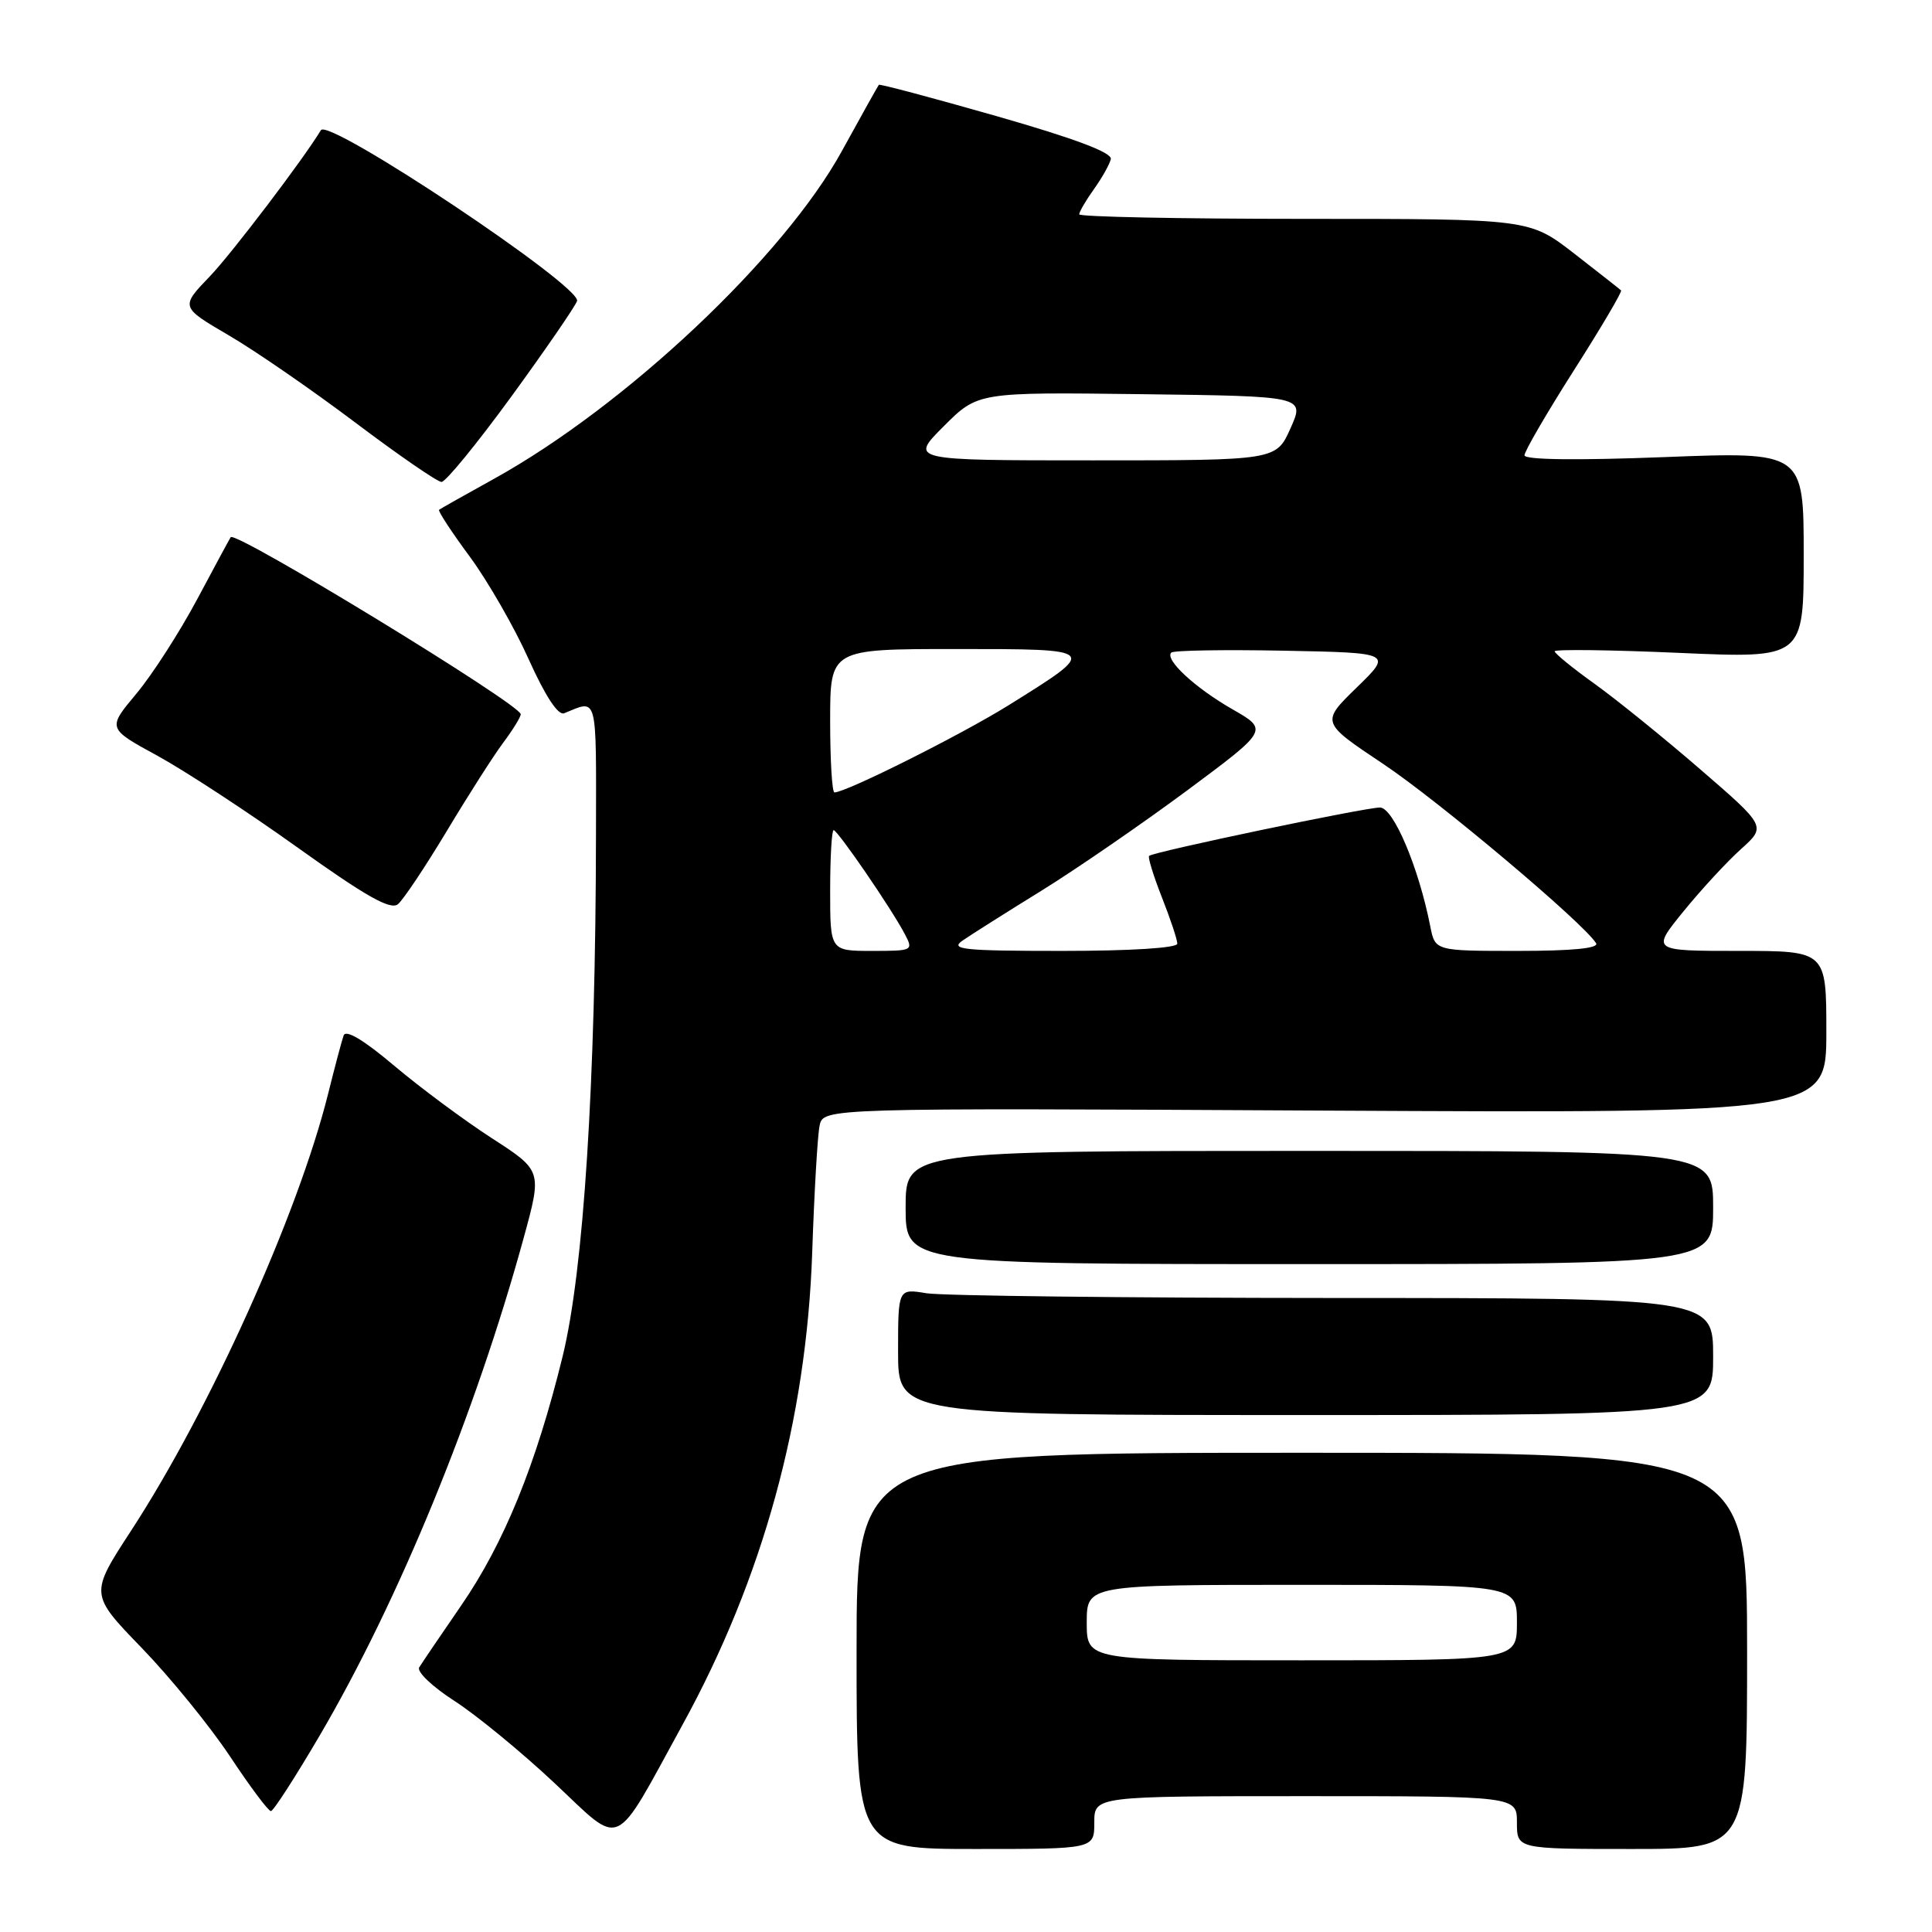 <?xml version="1.0" encoding="UTF-8" standalone="no"?>
<!DOCTYPE svg PUBLIC "-//W3C//DTD SVG 1.1//EN" "http://www.w3.org/Graphics/SVG/1.1/DTD/svg11.dtd" >
<svg xmlns="http://www.w3.org/2000/svg" xmlns:xlink="http://www.w3.org/1999/xlink" version="1.1" viewBox="0 0 256 256">
 <g >
 <path fill="currentColor"
d=" M 145.00 241.50 C 145.00 238.00 145.00 238.00 173.00 238.00 C 201.00 238.00 201.00 238.00 201.00 241.50 C 201.00 245.00 201.00 245.00 216.25 245.00 C 231.50 245.00 231.50 245.00 231.50 218.75 C 231.50 192.50 231.50 192.50 172.50 192.50 C 113.50 192.50 113.50 192.50 113.50 218.75 C 113.50 245.00 113.50 245.00 129.25 245.00 C 145.00 245.00 145.00 245.00 145.00 241.50 Z  M 90.46 228.50 C 101.09 209.13 106.86 188.11 107.62 166.00 C 107.89 158.03 108.33 150.44 108.60 149.16 C 109.09 146.81 109.09 146.81 175.54 147.16 C 242.00 147.50 242.00 147.50 242.00 136.75 C 242.00 126.00 242.00 126.00 230.41 126.00 C 218.81 126.00 218.81 126.00 223.08 120.75 C 225.43 117.86 228.86 114.15 230.70 112.50 C 234.04 109.50 234.04 109.50 225.27 101.92 C 220.45 97.75 214.14 92.65 211.25 90.58 C 208.36 88.51 206.00 86.58 206.00 86.30 C 206.00 86.02 213.42 86.11 222.50 86.51 C 239.00 87.24 239.00 87.24 239.00 73.55 C 239.00 59.85 239.00 59.85 220.50 60.57 C 208.88 61.02 202.00 60.93 202.00 60.33 C 202.00 59.80 204.95 54.73 208.55 49.07 C 212.16 43.41 214.97 38.64 214.80 38.48 C 214.64 38.32 211.83 36.12 208.58 33.59 C 202.65 29.00 202.65 29.00 172.83 29.00 C 156.42 29.00 143.00 28.73 143.00 28.40 C 143.00 28.08 143.87 26.58 144.94 25.08 C 146.01 23.59 147.02 21.79 147.19 21.09 C 147.40 20.23 142.46 18.37 132.09 15.40 C 123.61 12.98 116.58 11.10 116.45 11.24 C 116.33 11.39 114.13 15.32 111.56 20.00 C 103.86 34.05 82.90 53.79 65.45 63.45 C 61.63 65.56 58.36 67.41 58.18 67.55 C 58.00 67.69 59.83 70.49 62.25 73.76 C 64.66 77.04 68.18 83.16 70.06 87.37 C 72.25 92.23 73.95 94.83 74.75 94.51 C 79.25 92.68 79.00 91.72 78.97 110.64 C 78.93 143.52 77.34 168.33 74.55 179.73 C 71.03 194.08 66.79 204.50 61.08 212.78 C 58.39 216.69 55.90 220.36 55.55 220.93 C 55.19 221.50 57.29 223.50 60.20 225.37 C 63.12 227.25 69.10 232.16 73.50 236.29 C 82.60 244.83 81.14 245.50 90.46 228.50 Z  M 42.33 230.02 C 52.84 212.10 63.02 187.27 69.39 164.03 C 71.83 155.12 71.83 155.12 65.16 150.81 C 61.50 148.44 55.68 144.12 52.23 141.21 C 48.17 137.78 45.81 136.38 45.53 137.21 C 45.28 137.92 44.35 141.43 43.46 145.00 C 39.46 160.97 27.78 186.86 17.36 202.84 C 11.89 211.24 11.89 211.24 18.79 218.37 C 22.58 222.29 27.84 228.76 30.49 232.75 C 33.13 236.74 35.56 239.99 35.90 239.98 C 36.23 239.97 39.12 235.49 42.33 230.02 Z  M 227.00 179.75 C 227.00 172.00 227.00 172.00 176.75 171.99 C 149.11 171.98 124.81 171.70 122.75 171.36 C 119.00 170.74 119.00 170.74 119.00 179.12 C 119.00 187.50 119.00 187.50 173.00 187.50 C 227.00 187.50 227.00 187.50 227.00 179.75 Z  M 227.00 160.00 C 227.00 152.50 227.00 152.50 173.50 152.50 C 120.00 152.50 120.00 152.50 120.00 160.00 C 120.00 167.50 120.00 167.50 173.50 167.50 C 227.00 167.50 227.00 167.50 227.00 160.00 Z  M 59.20 110.12 C 62.04 105.38 65.41 100.11 66.68 98.41 C 67.96 96.70 69.00 95.01 69.00 94.64 C 69.00 93.36 31.22 70.30 30.57 71.18 C 30.44 71.36 28.44 75.07 26.12 79.42 C 23.79 83.78 20.17 89.41 18.06 91.93 C 14.22 96.52 14.22 96.52 20.86 100.14 C 24.51 102.14 32.89 107.62 39.47 112.33 C 48.52 118.80 51.75 120.62 52.73 119.81 C 53.44 119.22 56.35 114.86 59.20 110.12 Z  M 67.73 52.58 C 72.25 46.37 76.18 40.66 76.46 39.89 C 77.16 38.00 43.53 15.57 42.52 17.25 C 40.21 21.08 30.73 33.56 27.83 36.59 C 23.90 40.68 23.90 40.68 30.29 44.42 C 33.81 46.47 41.37 51.69 47.09 56.00 C 52.82 60.32 57.95 63.85 58.50 63.86 C 59.05 63.87 63.20 58.79 67.73 52.58 Z  M 144.00 215.00 C 144.00 210.00 144.00 210.00 172.50 210.00 C 201.00 210.00 201.00 210.00 201.00 215.00 C 201.00 220.00 201.00 220.00 172.50 220.00 C 144.00 220.00 144.00 220.00 144.00 215.00 Z  M 110.00 118.00 C 110.00 113.60 110.21 110.00 110.46 110.00 C 110.99 110.00 118.11 120.38 119.88 123.75 C 121.05 125.96 120.96 126.00 115.54 126.00 C 110.00 126.00 110.00 126.00 110.00 118.00 Z  M 127.53 124.64 C 128.61 123.89 133.32 120.91 138.00 118.02 C 142.68 115.12 151.36 109.14 157.30 104.74 C 168.09 96.72 168.09 96.72 163.30 93.98 C 158.34 91.14 154.29 87.38 155.20 86.47 C 155.49 86.18 162.20 86.07 170.11 86.22 C 184.50 86.50 184.50 86.50 179.76 91.11 C 175.03 95.72 175.03 95.72 183.26 101.21 C 190.58 106.09 209.83 122.30 211.49 124.98 C 211.90 125.65 208.36 126.00 201.14 126.00 C 190.16 126.00 190.16 126.00 189.52 122.75 C 187.98 114.92 184.63 107.00 182.85 107.00 C 180.86 107.00 152.79 112.88 152.26 113.41 C 152.08 113.59 152.84 116.07 153.96 118.91 C 155.08 121.75 156.00 124.51 156.00 125.04 C 156.00 125.61 149.87 126.00 140.78 126.00 C 127.65 126.00 125.83 125.81 127.53 124.64 Z  M 110.00 95.50 C 110.00 86.00 110.00 86.00 126.62 86.00 C 145.70 86.00 145.66 85.96 133.61 93.47 C 127.32 97.38 112.11 105.00 110.57 105.00 C 110.25 105.00 110.00 100.72 110.00 95.50 Z  M 125.05 56.48 C 129.57 51.96 129.57 51.96 151.24 52.23 C 172.90 52.50 172.90 52.50 171.00 56.75 C 169.10 61.00 169.10 61.00 144.81 61.00 C 120.53 61.00 120.53 61.00 125.05 56.48 Z "/>
</g>
</svg>